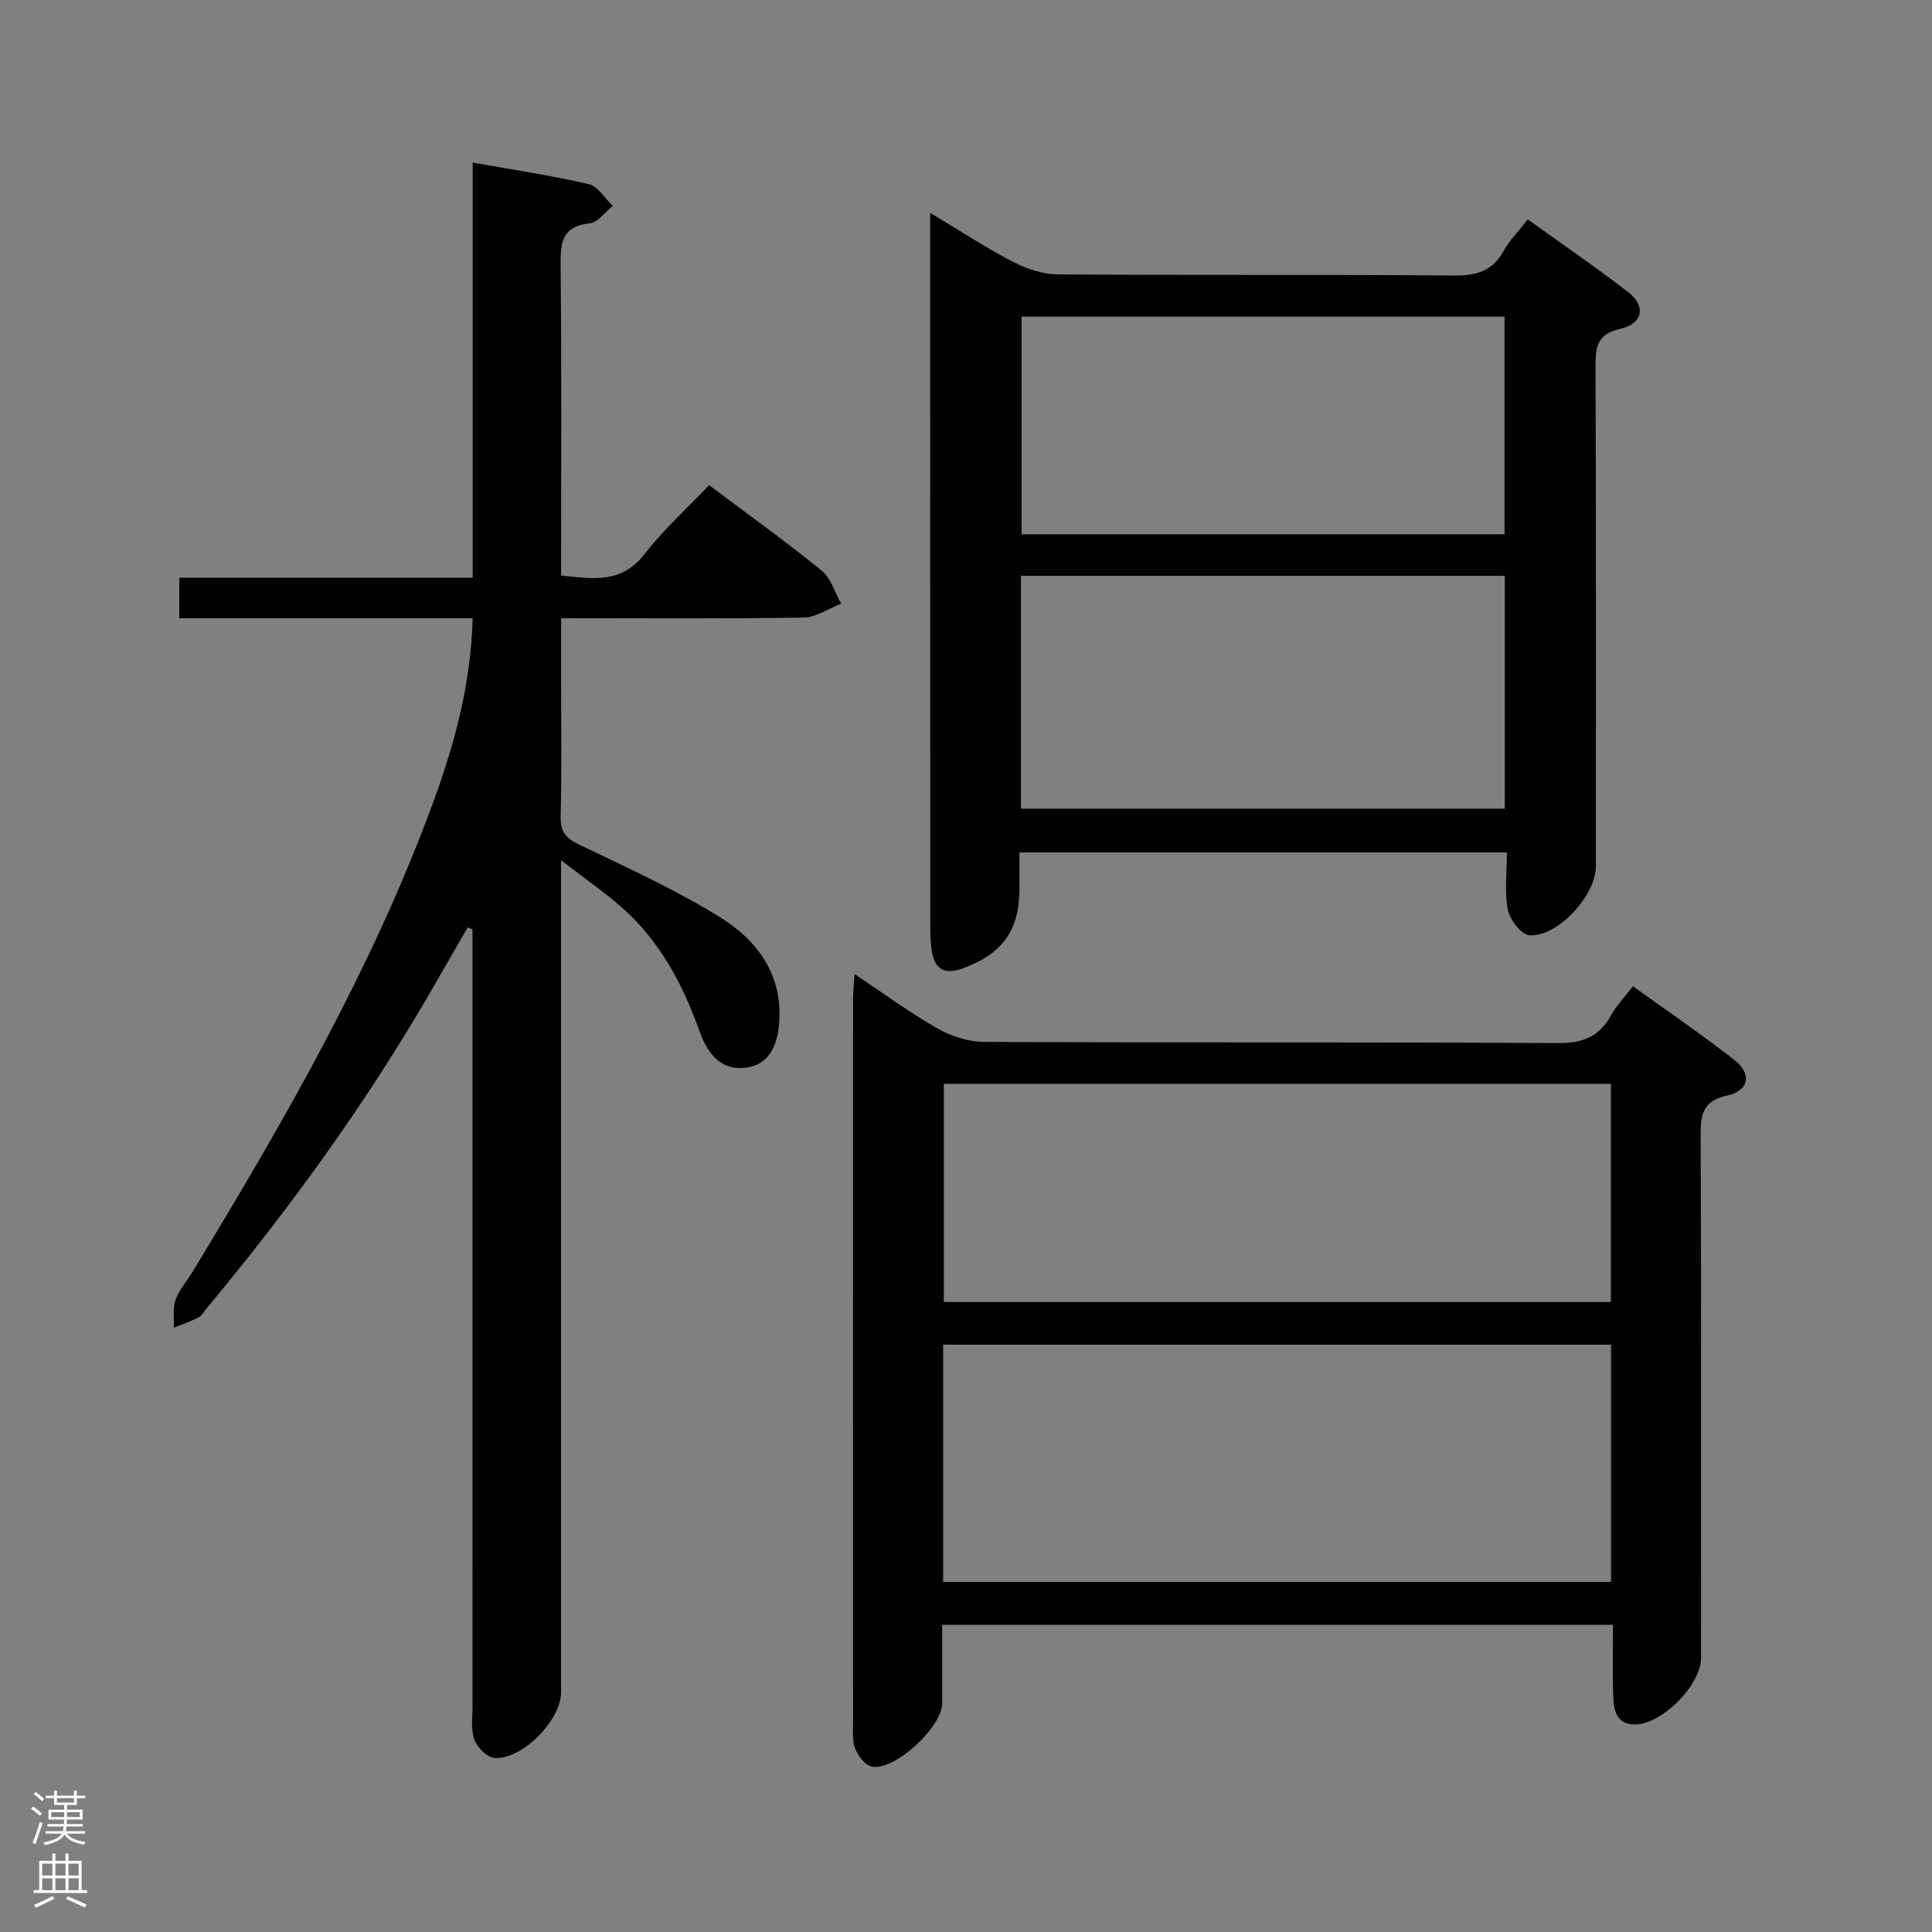 <svg enable-background="new 0 0 400 400" viewBox="0 0 400 400" xmlns="http://www.w3.org/2000/svg"><rect x="0" y="0" width="400" height="400" fill="#808080" stroke="none"/><g fill="#010103"><path d="m97.86 127.99c-20.59 0-40.52 0-60.74 0 0-2.83 0-5.24 0-8.37h60.75c0-28.96 0-57.21 0-85.96 8.42 1.5 16.3 2.67 24.02 4.46 1.91.44 3.33 2.95 4.98 4.51-1.59 1.26-3.08 3.42-4.79 3.61-5.64.6-6.06 3.83-6.01 8.54.23 21.32.1 42.64.1 64.36 6.53.7 12.48 1.77 17.29-4.44 3.95-5.1 8.83-9.48 13.35-14.25 8.24 6.19 15.95 11.71 23.3 17.68 1.93 1.57 2.73 4.53 4.05 6.86-2.6 1-5.19 2.83-7.8 2.87-16.48.27-32.97.13-50.19.13v12.08c0 9.67.15 19.34-.09 29-.08 3.19 1.09 4.48 3.87 5.82 9.86 4.73 19.87 9.28 29.14 15.02 7.37 4.57 12.68 11.37 12.28 20.98-.25 6.17-2.53 9.55-6.83 10.14-4.46.61-7.63-1.72-9.69-7.49-3.47-9.69-8.17-18.61-15.96-25.53-3.65-3.25-7.72-6.03-12.73-9.9v7.32 165c0 5.68-8.06 13.95-13.77 13.54-1.53-.11-3.58-2.18-4.18-3.79-.77-2.07-.38-4.6-.38-6.93-.01-51.83-.01-103.66-.01-155.5 0-1.78 0-3.57 0-5.35-.33-.13-.66-.25-1-.38-2.5 4.33-4.98 8.67-7.49 13-13.53 23.41-29.34 45.2-46.62 65.95-.53.64-.99 1.47-1.68 1.82-1.62.82-3.36 1.41-5.05 2.09.09-1.94-.25-4.03.38-5.77.78-2.14 2.39-3.96 3.6-5.95 18.9-31.17 37.14-62.69 49.73-97.07 4.41-12.04 7.8-24.36 8.17-38.1z"/><path d="m333.95 336.41c-46.45 0-92.22 0-138.88 0 0 5.4.01 10.81 0 16.22-.01 4.95-9.88 14.09-14.58 13.12-1.37-.28-2.82-2.19-3.43-3.68-.65-1.61-.45-3.6-.45-5.43-.02-49.98-.02-99.96 0-149.95 0-1.43.18-2.85.32-5.02 6.03 4.02 11.36 7.95 17.07 11.21 2.85 1.62 6.41 2.81 9.65 2.83 39.65.19 79.3.02 118.96.25 5.12.03 8.51-1.33 10.94-5.74 1.1-1.99 2.74-3.69 4.53-6.03 7.18 5.18 14.29 10.01 21.05 15.3 3.6 2.81 3 6.33-1.45 7.3-5.26 1.15-5.6 4.03-5.58 8.48.16 35.99.09 71.97.09 107.96 0 5.69-8.22 13.92-13.86 13.8-3.62-.08-4.21-2.88-4.31-5.59-.2-4.82-.07-9.65-.07-15.03zm-138.68-8.9h138.28c0-16.67 0-32.91 0-49.11-46.28 0-92.18 0-138.28 0zm138.25-57.95c0-15.5 0-30.38 0-45.17-46.29 0-92.16 0-138.11 0v45.17z"/><path d="m211.07 176.49v7.41c0 8.67-3.45 13.55-11.7 16.58-3.9 1.43-5.98.2-6.52-4-.23-1.81-.25-3.66-.25-5.49-.01-46.83-.01-93.66-.01-140.49 0-1.76 0-3.51 0-6.43 6.37 3.82 11.61 7.28 17.15 10.15 2.81 1.45 6.17 2.57 9.29 2.59 27.33.2 54.66 0 81.99.23 4.62.04 7.92-.86 10.25-5.03 1.27-2.27 3.18-4.19 5.04-6.58 7.14 5.13 14.13 9.91 20.81 15.07 3.71 2.86 3.04 6.52-1.68 7.59-4.87 1.1-5.11 3.81-5.1 7.82.12 34.5.07 68.99.07 103.49 0 5.97-7.9 14.65-13.78 14.24-1.66-.11-4.04-3.23-4.44-5.29-.73-3.68-.2-7.61-.2-11.86-33.63 0-66.99 0-100.92 0zm.3-57.27v48.2h100.18c0-16.29 0-32.17 0-48.2-33.48 0-66.57 0-100.18 0zm100.13-8.61c0-15.43 0-30.3 0-45.05-33.66 0-66.88 0-99.99 0v45.05z"/></g><path d="m6.44 374.46.42-.45c.65.47 1.27.95 1.85 1.44l-.45.49c-.65-.56-1.25-1.06-1.82-1.48m.93 7.33-.63-.26c.55-1.36 1.05-2.8 1.52-4.33.19.1.38.19.59.27-.46 1.29-.95 2.73-1.48 4.32m-.38-10.38.44-.42c.43.34 1.01.82 1.74 1.44l-.49.49c-.53-.51-1.09-1.01-1.69-1.51m2.5.35h1.72v-1.04h.59v1.04h3.52v-1.04h.59v1.04h1.75v.53h-1.75v1.42h-2.03v.97h3.22v2.03h-3.24c0 .35-.01.66-.03.93h3.32v.53h-3.37c-.03.27-.08.58-.15.94h3.96v.53h-3.71c.67.92 1.93 1.48 3.79 1.68-.13.24-.23.44-.29.59-2.13-.38-3.48-1.08-4.04-2.12-.43.97-1.77 1.72-4.03 2.23-.09-.19-.2-.37-.33-.55 2.1-.42 3.37-1.03 3.81-1.83h-3.36v-.53h3.58c.08-.29.13-.61.16-.94h-3.33v-.53h3.39c.02-.27.04-.58.04-.93h-3.23v-2.03h3.25v-.97h-2.07v-1.42h-1.73zm1.12 3.44v1h2.65c.01-.3.02-.44.01-.4v-.25-.35zm1.19-2h3.52v-.91h-3.52zm4.71 2h-2.63v.59c0 .16-.01.28-.01.4h2.64z" fill="#fcfafa"/><path d="m13.56 383.74h.63v1.52h2.72v6.07h1.13v.6h-11.06v-.6h1.13v-6.07h2.73v-1.52h.63v1.52h2.1v-1.52zm-2.69 8.83.38.56c-1.24.63-2.53 1.25-3.85 1.85-.1-.21-.21-.42-.34-.63 1.36-.55 2.63-1.15 3.81-1.78m-2.13-4.27h2.1v-2.45h-2.1zm0 3.04h2.1v-2.46h-2.1zm2.72-3.04h2.1v-2.45h-2.1zm0 3.04h2.1v-2.46h-2.1zm6.07 3.6c-1.41-.71-2.7-1.3-3.86-1.78l.35-.56c1.45.62 2.75 1.19 3.88 1.72zm-1.25-9.09h-2.1v2.45h2.1zm-2.09 5.49h2.1v-2.46h-2.1z" fill="#fcfafa"/></svg>